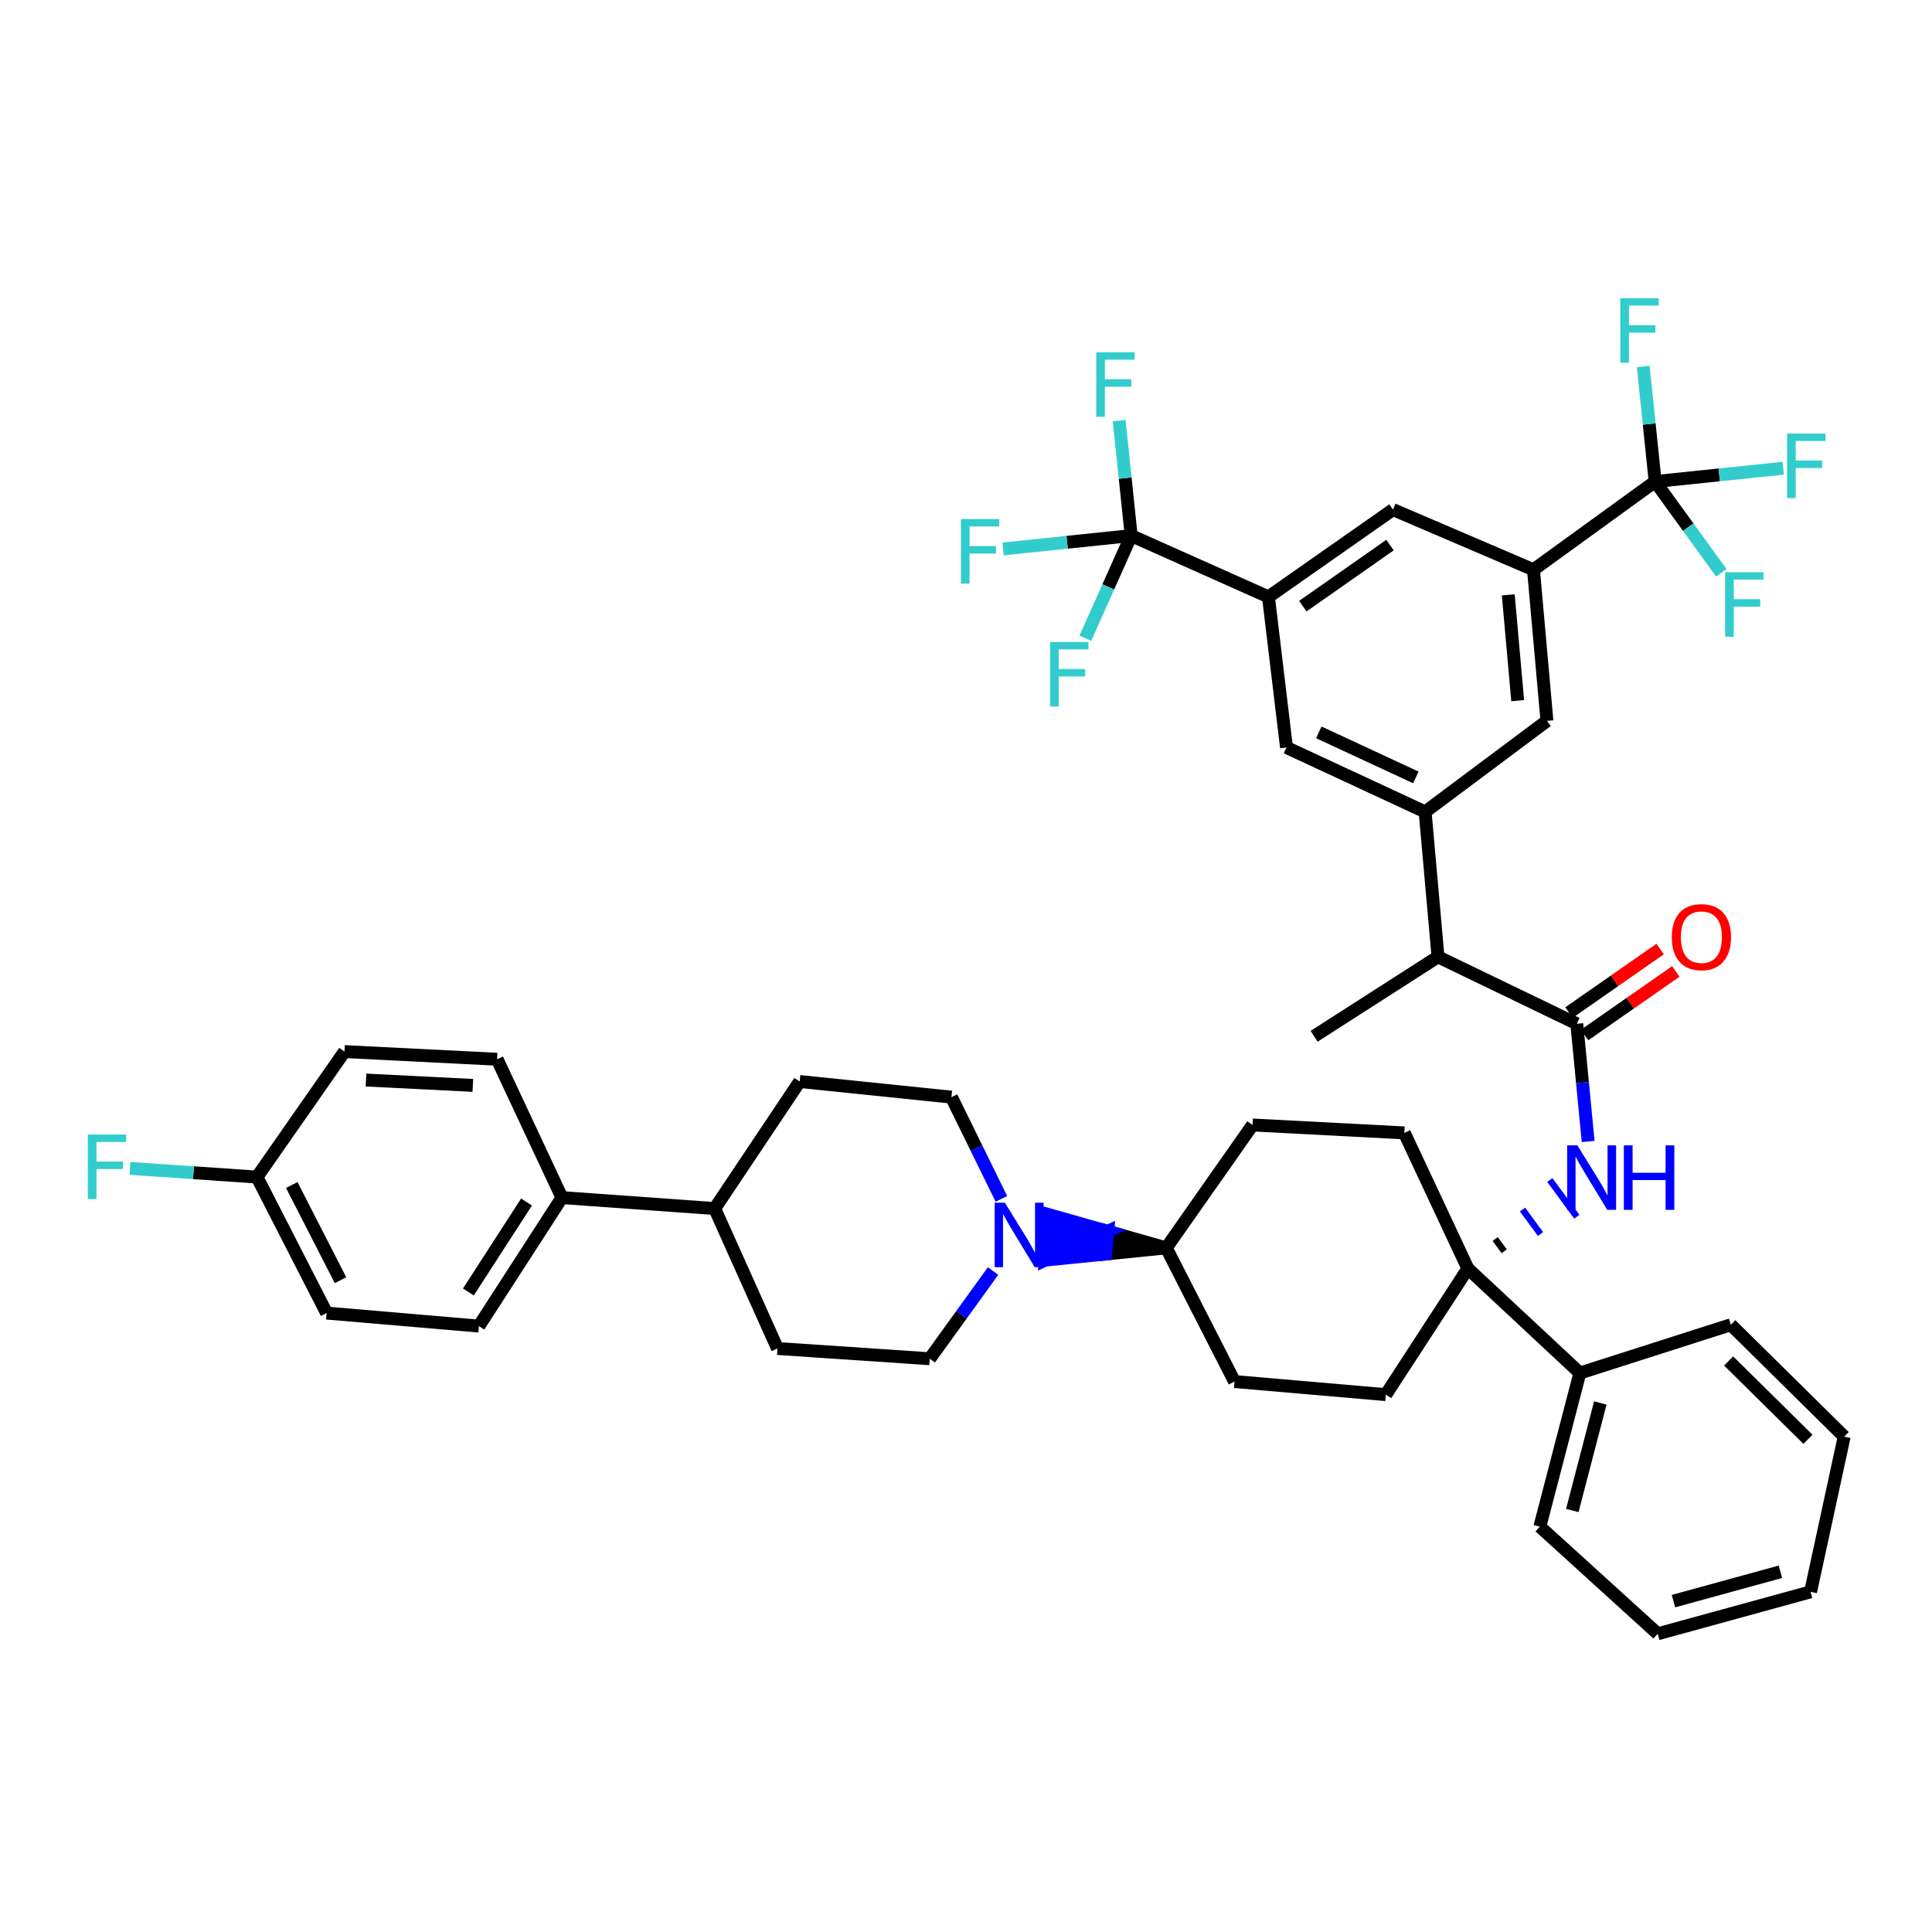<?xml version='1.0' encoding='iso-8859-1'?>
<svg version='1.1' baseProfile='full'
              xmlns='http://www.w3.org/2000/svg'
                      xmlns:rdkit='http://www.rdkit.org/xml'
                      xmlns:xlink='http://www.w3.org/1999/xlink'
                  xml:space='preserve'
width='300px' height='300px' viewBox='0 0 300 300'>
<!-- END OF HEADER -->
<rect style='opacity:1.0;fill:#FFFFFF;stroke:none' width='300' height='300' x='0' y='0'> </rect>
<path class='bond-0' d='M 204.055,160.913 L 223.293,148.575' style='fill:none;fill-rule:evenodd;stroke:#000000;stroke-width:2.0px;stroke-linecap:butt;stroke-linejoin:miter;stroke-opacity:1' />
<path class='bond-1' d='M 223.293,148.575 L 244.844,158.973' style='fill:none;fill-rule:evenodd;stroke:#000000;stroke-width:2.0px;stroke-linecap:butt;stroke-linejoin:miter;stroke-opacity:1' />
<path class='bond-29' d='M 223.293,148.575 L 221.293,126.069' style='fill:none;fill-rule:evenodd;stroke:#000000;stroke-width:2.0px;stroke-linecap:butt;stroke-linejoin:miter;stroke-opacity:1' />
<path class='bond-2' d='M 246.058,160.714 L 253.138,155.779' style='fill:none;fill-rule:evenodd;stroke:#000000;stroke-width:2.0px;stroke-linecap:butt;stroke-linejoin:miter;stroke-opacity:1' />
<path class='bond-2' d='M 253.138,155.779 L 260.218,150.845' style='fill:none;fill-rule:evenodd;stroke:#FF0000;stroke-width:2.0px;stroke-linecap:butt;stroke-linejoin:miter;stroke-opacity:1' />
<path class='bond-2' d='M 243.631,157.232 L 250.711,152.297' style='fill:none;fill-rule:evenodd;stroke:#000000;stroke-width:2.0px;stroke-linecap:butt;stroke-linejoin:miter;stroke-opacity:1' />
<path class='bond-2' d='M 250.711,152.297 L 257.791,147.362' style='fill:none;fill-rule:evenodd;stroke:#FF0000;stroke-width:2.0px;stroke-linecap:butt;stroke-linejoin:miter;stroke-opacity:1' />
<path class='bond-3' d='M 244.844,158.973 L 245.726,168.11' style='fill:none;fill-rule:evenodd;stroke:#000000;stroke-width:2.0px;stroke-linecap:butt;stroke-linejoin:miter;stroke-opacity:1' />
<path class='bond-3' d='M 245.726,168.11 L 246.607,177.248' style='fill:none;fill-rule:evenodd;stroke:#0000FF;stroke-width:2.0px;stroke-linecap:butt;stroke-linejoin:miter;stroke-opacity:1' />
<path class='bond-4' d='M 233.57,194.298 L 232.174,192.397' style='fill:none;fill-rule:evenodd;stroke:#000000;stroke-width:1.0px;stroke-linecap:butt;stroke-linejoin:miter;stroke-opacity:1' />
<path class='bond-4' d='M 239.209,191.617 L 236.416,187.817' style='fill:none;fill-rule:evenodd;stroke:#0000FF;stroke-width:1.0px;stroke-linecap:butt;stroke-linejoin:miter;stroke-opacity:1' />
<path class='bond-4' d='M 244.847,188.937 L 240.658,183.236' style='fill:none;fill-rule:evenodd;stroke:#0000FF;stroke-width:1.0px;stroke-linecap:butt;stroke-linejoin:miter;stroke-opacity:1' />
<path class='bond-5' d='M 227.932,196.978 L 245.32,213.203' style='fill:none;fill-rule:evenodd;stroke:#000000;stroke-width:2.0px;stroke-linecap:butt;stroke-linejoin:miter;stroke-opacity:1' />
<path class='bond-11' d='M 227.932,196.978 L 215.191,216.559' style='fill:none;fill-rule:evenodd;stroke:#000000;stroke-width:2.0px;stroke-linecap:butt;stroke-linejoin:miter;stroke-opacity:1' />
<path class='bond-43' d='M 227.932,196.978 L 218.066,175.917' style='fill:none;fill-rule:evenodd;stroke:#000000;stroke-width:2.0px;stroke-linecap:butt;stroke-linejoin:miter;stroke-opacity:1' />
<path class='bond-6' d='M 245.32,213.203 L 239.107,237.059' style='fill:none;fill-rule:evenodd;stroke:#000000;stroke-width:2.0px;stroke-linecap:butt;stroke-linejoin:miter;stroke-opacity:1' />
<path class='bond-6' d='M 248.496,217.852 L 244.147,234.551' style='fill:none;fill-rule:evenodd;stroke:#000000;stroke-width:2.0px;stroke-linecap:butt;stroke-linejoin:miter;stroke-opacity:1' />
<path class='bond-45' d='M 245.32,213.203 L 268.763,205.704' style='fill:none;fill-rule:evenodd;stroke:#000000;stroke-width:2.0px;stroke-linecap:butt;stroke-linejoin:miter;stroke-opacity:1' />
<path class='bond-7' d='M 239.107,237.059 L 257.414,253.694' style='fill:none;fill-rule:evenodd;stroke:#000000;stroke-width:2.0px;stroke-linecap:butt;stroke-linejoin:miter;stroke-opacity:1' />
<path class='bond-8' d='M 257.414,253.694 L 281.147,247.18' style='fill:none;fill-rule:evenodd;stroke:#000000;stroke-width:2.0px;stroke-linecap:butt;stroke-linejoin:miter;stroke-opacity:1' />
<path class='bond-8' d='M 259.85,248.623 L 276.464,244.064' style='fill:none;fill-rule:evenodd;stroke:#000000;stroke-width:2.0px;stroke-linecap:butt;stroke-linejoin:miter;stroke-opacity:1' />
<path class='bond-9' d='M 281.147,247.18 L 286.364,223.083' style='fill:none;fill-rule:evenodd;stroke:#000000;stroke-width:2.0px;stroke-linecap:butt;stroke-linejoin:miter;stroke-opacity:1' />
<path class='bond-10' d='M 286.364,223.083 L 268.763,205.704' style='fill:none;fill-rule:evenodd;stroke:#000000;stroke-width:2.0px;stroke-linecap:butt;stroke-linejoin:miter;stroke-opacity:1' />
<path class='bond-10' d='M 280.741,223.496 L 268.421,211.331' style='fill:none;fill-rule:evenodd;stroke:#000000;stroke-width:2.0px;stroke-linecap:butt;stroke-linejoin:miter;stroke-opacity:1' />
<path class='bond-12' d='M 215.191,216.559 L 191.694,214.525' style='fill:none;fill-rule:evenodd;stroke:#000000;stroke-width:2.0px;stroke-linecap:butt;stroke-linejoin:miter;stroke-opacity:1' />
<path class='bond-13' d='M 191.694,214.525 L 181.097,193.773' style='fill:none;fill-rule:evenodd;stroke:#000000;stroke-width:2.0px;stroke-linecap:butt;stroke-linejoin:miter;stroke-opacity:1' />
<path class='bond-14' d='M 181.097,193.773 L 172.014,191.199 L 171.704,194.722 Z' style='fill:#000000;fill-rule:evenodd;fill-opacity:1;stroke:#000000;stroke-width:2px;stroke-linecap:butt;stroke-linejoin:miter;stroke-opacity:1;' />
<path class='bond-14' d='M 172.014,191.199 L 162.311,195.671 L 162.931,188.624 Z' style='fill:#0000FF;fill-rule:evenodd;fill-opacity:1;stroke:#0000FF;stroke-width:2px;stroke-linecap:butt;stroke-linejoin:miter;stroke-opacity:1;' />
<path class='bond-14' d='M 172.014,191.199 L 171.704,194.722 L 162.311,195.671 Z' style='fill:#0000FF;fill-rule:evenodd;fill-opacity:1;stroke:#0000FF;stroke-width:2px;stroke-linecap:butt;stroke-linejoin:miter;stroke-opacity:1;' />
<path class='bond-27' d='M 181.097,193.773 L 194.494,174.686' style='fill:none;fill-rule:evenodd;stroke:#000000;stroke-width:2.0px;stroke-linecap:butt;stroke-linejoin:miter;stroke-opacity:1' />
<path class='bond-15' d='M 154.204,197.365 L 149.286,204.175' style='fill:none;fill-rule:evenodd;stroke:#0000FF;stroke-width:2.0px;stroke-linecap:butt;stroke-linejoin:miter;stroke-opacity:1' />
<path class='bond-15' d='M 149.286,204.175 L 144.369,210.985' style='fill:none;fill-rule:evenodd;stroke:#000000;stroke-width:2.0px;stroke-linecap:butt;stroke-linejoin:miter;stroke-opacity:1' />
<path class='bond-46' d='M 155.496,186.158 L 151.618,178.261' style='fill:none;fill-rule:evenodd;stroke:#0000FF;stroke-width:2.0px;stroke-linecap:butt;stroke-linejoin:miter;stroke-opacity:1' />
<path class='bond-46' d='M 151.618,178.261 L 147.74,170.363' style='fill:none;fill-rule:evenodd;stroke:#000000;stroke-width:2.0px;stroke-linecap:butt;stroke-linejoin:miter;stroke-opacity:1' />
<path class='bond-16' d='M 144.369,210.985 L 120.726,209.395' style='fill:none;fill-rule:evenodd;stroke:#000000;stroke-width:2.0px;stroke-linecap:butt;stroke-linejoin:miter;stroke-opacity:1' />
<path class='bond-17' d='M 120.726,209.395 L 110.977,187.662' style='fill:none;fill-rule:evenodd;stroke:#000000;stroke-width:2.0px;stroke-linecap:butt;stroke-linejoin:miter;stroke-opacity:1' />
<path class='bond-18' d='M 110.977,187.662 L 87.256,185.963' style='fill:none;fill-rule:evenodd;stroke:#000000;stroke-width:2.0px;stroke-linecap:butt;stroke-linejoin:miter;stroke-opacity:1' />
<path class='bond-25' d='M 110.977,187.662 L 124.171,167.937' style='fill:none;fill-rule:evenodd;stroke:#000000;stroke-width:2.0px;stroke-linecap:butt;stroke-linejoin:miter;stroke-opacity:1' />
<path class='bond-19' d='M 87.256,185.963 L 74.36,205.916' style='fill:none;fill-rule:evenodd;stroke:#000000;stroke-width:2.0px;stroke-linecap:butt;stroke-linejoin:miter;stroke-opacity:1' />
<path class='bond-19' d='M 81.757,186.652 L 72.73,200.619' style='fill:none;fill-rule:evenodd;stroke:#000000;stroke-width:2.0px;stroke-linecap:butt;stroke-linejoin:miter;stroke-opacity:1' />
<path class='bond-47' d='M 87.256,185.963 L 77.191,164.479' style='fill:none;fill-rule:evenodd;stroke:#000000;stroke-width:2.0px;stroke-linecap:butt;stroke-linejoin:miter;stroke-opacity:1' />
<path class='bond-20' d='M 74.36,205.916 L 50.719,203.894' style='fill:none;fill-rule:evenodd;stroke:#000000;stroke-width:2.0px;stroke-linecap:butt;stroke-linejoin:miter;stroke-opacity:1' />
<path class='bond-21' d='M 50.719,203.894 L 39.903,182.772' style='fill:none;fill-rule:evenodd;stroke:#000000;stroke-width:2.0px;stroke-linecap:butt;stroke-linejoin:miter;stroke-opacity:1' />
<path class='bond-21' d='M 52.875,198.791 L 45.303,184.006' style='fill:none;fill-rule:evenodd;stroke:#000000;stroke-width:2.0px;stroke-linecap:butt;stroke-linejoin:miter;stroke-opacity:1' />
<path class='bond-22' d='M 39.903,182.772 L 30.04,182.1' style='fill:none;fill-rule:evenodd;stroke:#000000;stroke-width:2.0px;stroke-linecap:butt;stroke-linejoin:miter;stroke-opacity:1' />
<path class='bond-22' d='M 30.04,182.1 L 20.177,181.428' style='fill:none;fill-rule:evenodd;stroke:#33CCCC;stroke-width:2.0px;stroke-linecap:butt;stroke-linejoin:miter;stroke-opacity:1' />
<path class='bond-23' d='M 39.903,182.772 L 53.491,163.29' style='fill:none;fill-rule:evenodd;stroke:#000000;stroke-width:2.0px;stroke-linecap:butt;stroke-linejoin:miter;stroke-opacity:1' />
<path class='bond-24' d='M 53.491,163.29 L 77.191,164.479' style='fill:none;fill-rule:evenodd;stroke:#000000;stroke-width:2.0px;stroke-linecap:butt;stroke-linejoin:miter;stroke-opacity:1' />
<path class='bond-24' d='M 56.833,167.708 L 73.423,168.54' style='fill:none;fill-rule:evenodd;stroke:#000000;stroke-width:2.0px;stroke-linecap:butt;stroke-linejoin:miter;stroke-opacity:1' />
<path class='bond-26' d='M 124.171,167.937 L 147.74,170.363' style='fill:none;fill-rule:evenodd;stroke:#000000;stroke-width:2.0px;stroke-linecap:butt;stroke-linejoin:miter;stroke-opacity:1' />
<path class='bond-28' d='M 194.494,174.686 L 218.066,175.917' style='fill:none;fill-rule:evenodd;stroke:#000000;stroke-width:2.0px;stroke-linecap:butt;stroke-linejoin:miter;stroke-opacity:1' />
<path class='bond-30' d='M 221.293,126.069 L 199.766,116.069' style='fill:none;fill-rule:evenodd;stroke:#000000;stroke-width:2.0px;stroke-linecap:butt;stroke-linejoin:miter;stroke-opacity:1' />
<path class='bond-30' d='M 219.852,120.719 L 204.783,113.719' style='fill:none;fill-rule:evenodd;stroke:#000000;stroke-width:2.0px;stroke-linecap:butt;stroke-linejoin:miter;stroke-opacity:1' />
<path class='bond-44' d='M 221.293,126.069 L 240.207,111.938' style='fill:none;fill-rule:evenodd;stroke:#000000;stroke-width:2.0px;stroke-linecap:butt;stroke-linejoin:miter;stroke-opacity:1' />
<path class='bond-31' d='M 199.766,116.069 L 196.963,92.683' style='fill:none;fill-rule:evenodd;stroke:#000000;stroke-width:2.0px;stroke-linecap:butt;stroke-linejoin:miter;stroke-opacity:1' />
<path class='bond-32' d='M 196.963,92.683 L 175.649,83.168' style='fill:none;fill-rule:evenodd;stroke:#000000;stroke-width:2.0px;stroke-linecap:butt;stroke-linejoin:miter;stroke-opacity:1' />
<path class='bond-36' d='M 196.963,92.683 L 216.304,79.13' style='fill:none;fill-rule:evenodd;stroke:#000000;stroke-width:2.0px;stroke-linecap:butt;stroke-linejoin:miter;stroke-opacity:1' />
<path class='bond-36' d='M 202.3,94.126 L 215.839,84.639' style='fill:none;fill-rule:evenodd;stroke:#000000;stroke-width:2.0px;stroke-linecap:butt;stroke-linejoin:miter;stroke-opacity:1' />
<path class='bond-33' d='M 175.649,83.168 L 172.092,91.136' style='fill:none;fill-rule:evenodd;stroke:#000000;stroke-width:2.0px;stroke-linecap:butt;stroke-linejoin:miter;stroke-opacity:1' />
<path class='bond-33' d='M 172.092,91.136 L 168.534,99.104' style='fill:none;fill-rule:evenodd;stroke:#33CCCC;stroke-width:2.0px;stroke-linecap:butt;stroke-linejoin:miter;stroke-opacity:1' />
<path class='bond-34' d='M 175.649,83.168 L 165.704,84.205' style='fill:none;fill-rule:evenodd;stroke:#000000;stroke-width:2.0px;stroke-linecap:butt;stroke-linejoin:miter;stroke-opacity:1' />
<path class='bond-34' d='M 165.704,84.205 L 155.759,85.241' style='fill:none;fill-rule:evenodd;stroke:#33CCCC;stroke-width:2.0px;stroke-linecap:butt;stroke-linejoin:miter;stroke-opacity:1' />
<path class='bond-35' d='M 175.649,83.168 L 174.717,74.24' style='fill:none;fill-rule:evenodd;stroke:#000000;stroke-width:2.0px;stroke-linecap:butt;stroke-linejoin:miter;stroke-opacity:1' />
<path class='bond-35' d='M 174.717,74.24 L 173.785,65.311' style='fill:none;fill-rule:evenodd;stroke:#33CCCC;stroke-width:2.0px;stroke-linecap:butt;stroke-linejoin:miter;stroke-opacity:1' />
<path class='bond-37' d='M 216.304,79.13 L 238.117,88.472' style='fill:none;fill-rule:evenodd;stroke:#000000;stroke-width:2.0px;stroke-linecap:butt;stroke-linejoin:miter;stroke-opacity:1' />
<path class='bond-38' d='M 238.117,88.472 L 257.013,74.772' style='fill:none;fill-rule:evenodd;stroke:#000000;stroke-width:2.0px;stroke-linecap:butt;stroke-linejoin:miter;stroke-opacity:1' />
<path class='bond-42' d='M 238.117,88.472 L 240.207,111.938' style='fill:none;fill-rule:evenodd;stroke:#000000;stroke-width:2.0px;stroke-linecap:butt;stroke-linejoin:miter;stroke-opacity:1' />
<path class='bond-42' d='M 234.203,92.368 L 235.665,108.795' style='fill:none;fill-rule:evenodd;stroke:#000000;stroke-width:2.0px;stroke-linecap:butt;stroke-linejoin:miter;stroke-opacity:1' />
<path class='bond-39' d='M 257.013,74.772 L 262.151,81.858' style='fill:none;fill-rule:evenodd;stroke:#000000;stroke-width:2.0px;stroke-linecap:butt;stroke-linejoin:miter;stroke-opacity:1' />
<path class='bond-39' d='M 262.151,81.858 L 267.288,88.943' style='fill:none;fill-rule:evenodd;stroke:#33CCCC;stroke-width:2.0px;stroke-linecap:butt;stroke-linejoin:miter;stroke-opacity:1' />
<path class='bond-40' d='M 257.013,74.772 L 266.959,73.738' style='fill:none;fill-rule:evenodd;stroke:#000000;stroke-width:2.0px;stroke-linecap:butt;stroke-linejoin:miter;stroke-opacity:1' />
<path class='bond-40' d='M 266.959,73.738 L 276.904,72.704' style='fill:none;fill-rule:evenodd;stroke:#33CCCC;stroke-width:2.0px;stroke-linecap:butt;stroke-linejoin:miter;stroke-opacity:1' />
<path class='bond-41' d='M 257.013,74.772 L 256.087,65.843' style='fill:none;fill-rule:evenodd;stroke:#000000;stroke-width:2.0px;stroke-linecap:butt;stroke-linejoin:miter;stroke-opacity:1' />
<path class='bond-41' d='M 256.087,65.843 L 255.16,56.913' style='fill:none;fill-rule:evenodd;stroke:#33CCCC;stroke-width:2.0px;stroke-linecap:butt;stroke-linejoin:miter;stroke-opacity:1' />
<path  class='atom-3' d='M 259.594 145.516
Q 259.594 143.111, 260.783 141.766
Q 261.971 140.422, 264.193 140.422
Q 266.414 140.422, 267.602 141.766
Q 268.791 143.111, 268.791 145.516
Q 268.791 147.95, 267.588 149.336
Q 266.386 150.709, 264.193 150.709
Q 261.985 150.709, 260.783 149.336
Q 259.594 147.964, 259.594 145.516
M 264.193 149.577
Q 265.721 149.577, 266.541 148.558
Q 267.376 147.525, 267.376 145.516
Q 267.376 143.549, 266.541 142.559
Q 265.721 141.554, 264.193 141.554
Q 262.664 141.554, 261.83 142.545
Q 261.009 143.535, 261.009 145.516
Q 261.009 147.539, 261.83 148.558
Q 262.664 149.577, 264.193 149.577
' fill='#FF0000'/>
<path  class='atom-4' d='M 244.934 177.848
L 248.216 183.154
Q 248.542 183.677, 249.065 184.625
Q 249.589 185.573, 249.617 185.63
L 249.617 177.848
L 250.947 177.848
L 250.947 187.865
L 249.574 187.865
L 246.051 182.064
Q 245.641 181.385, 245.202 180.607
Q 244.778 179.829, 244.651 179.588
L 244.651 187.865
L 243.349 187.865
L 243.349 177.848
L 244.934 177.848
' fill='#0000FF'/>
<path  class='atom-4' d='M 252.15 177.848
L 253.508 177.848
L 253.508 182.107
L 258.63 182.107
L 258.63 177.848
L 259.988 177.848
L 259.988 187.865
L 258.63 187.865
L 258.63 183.239
L 253.508 183.239
L 253.508 187.865
L 252.15 187.865
L 252.15 177.848
' fill='#0000FF'/>
<path  class='atom-15' d='M 156.034 186.754
L 159.317 192.06
Q 159.642 192.584, 160.166 193.532
Q 160.689 194.48, 160.717 194.536
L 160.717 186.754
L 162.047 186.754
L 162.047 196.772
L 160.675 196.772
L 157.152 190.971
Q 156.741 190.292, 156.303 189.514
Q 155.878 188.735, 155.751 188.495
L 155.751 196.772
L 154.449 196.772
L 154.449 186.754
L 156.034 186.754
' fill='#0000FF'/>
<path  class='atom-23' d='M 13.636 176.176
L 19.593 176.176
L 19.593 177.322
L 14.98 177.322
L 14.98 180.364
L 19.084 180.364
L 19.084 181.525
L 14.98 181.525
L 14.98 186.194
L 13.636 186.194
L 13.636 176.176
' fill='#33CCCC'/>
<path  class='atom-34' d='M 163.056 99.693
L 169.013 99.693
L 169.013 100.839
L 164.401 100.839
L 164.401 103.881
L 168.504 103.881
L 168.504 105.042
L 164.401 105.042
L 164.401 109.711
L 163.056 109.711
L 163.056 99.693
' fill='#33CCCC'/>
<path  class='atom-35' d='M 149.212 80.604
L 155.169 80.604
L 155.169 81.75
L 150.556 81.75
L 150.556 84.792
L 154.66 84.792
L 154.66 85.952
L 150.556 85.952
L 150.556 90.621
L 149.212 90.621
L 149.212 80.604
' fill='#33CCCC'/>
<path  class='atom-36' d='M 170.222 54.704
L 176.179 54.704
L 176.179 55.85
L 171.566 55.85
L 171.566 58.892
L 175.67 58.892
L 175.67 60.053
L 171.566 60.053
L 171.566 64.722
L 170.222 64.722
L 170.222 54.704
' fill='#33CCCC'/>
<path  class='atom-40' d='M 267.877 88.855
L 273.834 88.855
L 273.834 90.001
L 269.221 90.001
L 269.221 93.043
L 273.325 93.043
L 273.325 94.204
L 269.221 94.204
L 269.221 98.873
L 267.877 98.873
L 267.877 88.855
' fill='#33CCCC'/>
<path  class='atom-41' d='M 277.494 67.325
L 283.45 67.325
L 283.45 68.471
L 278.838 68.471
L 278.838 71.513
L 282.941 71.513
L 282.941 72.673
L 278.838 72.673
L 278.838 77.342
L 277.494 77.342
L 277.494 67.325
' fill='#33CCCC'/>
<path  class='atom-42' d='M 251.6 46.306
L 257.557 46.306
L 257.557 47.453
L 252.944 47.453
L 252.944 50.495
L 257.048 50.495
L 257.048 51.655
L 252.944 51.655
L 252.944 56.324
L 251.6 56.324
L 251.6 46.306
' fill='#33CCCC'/>
</svg>
